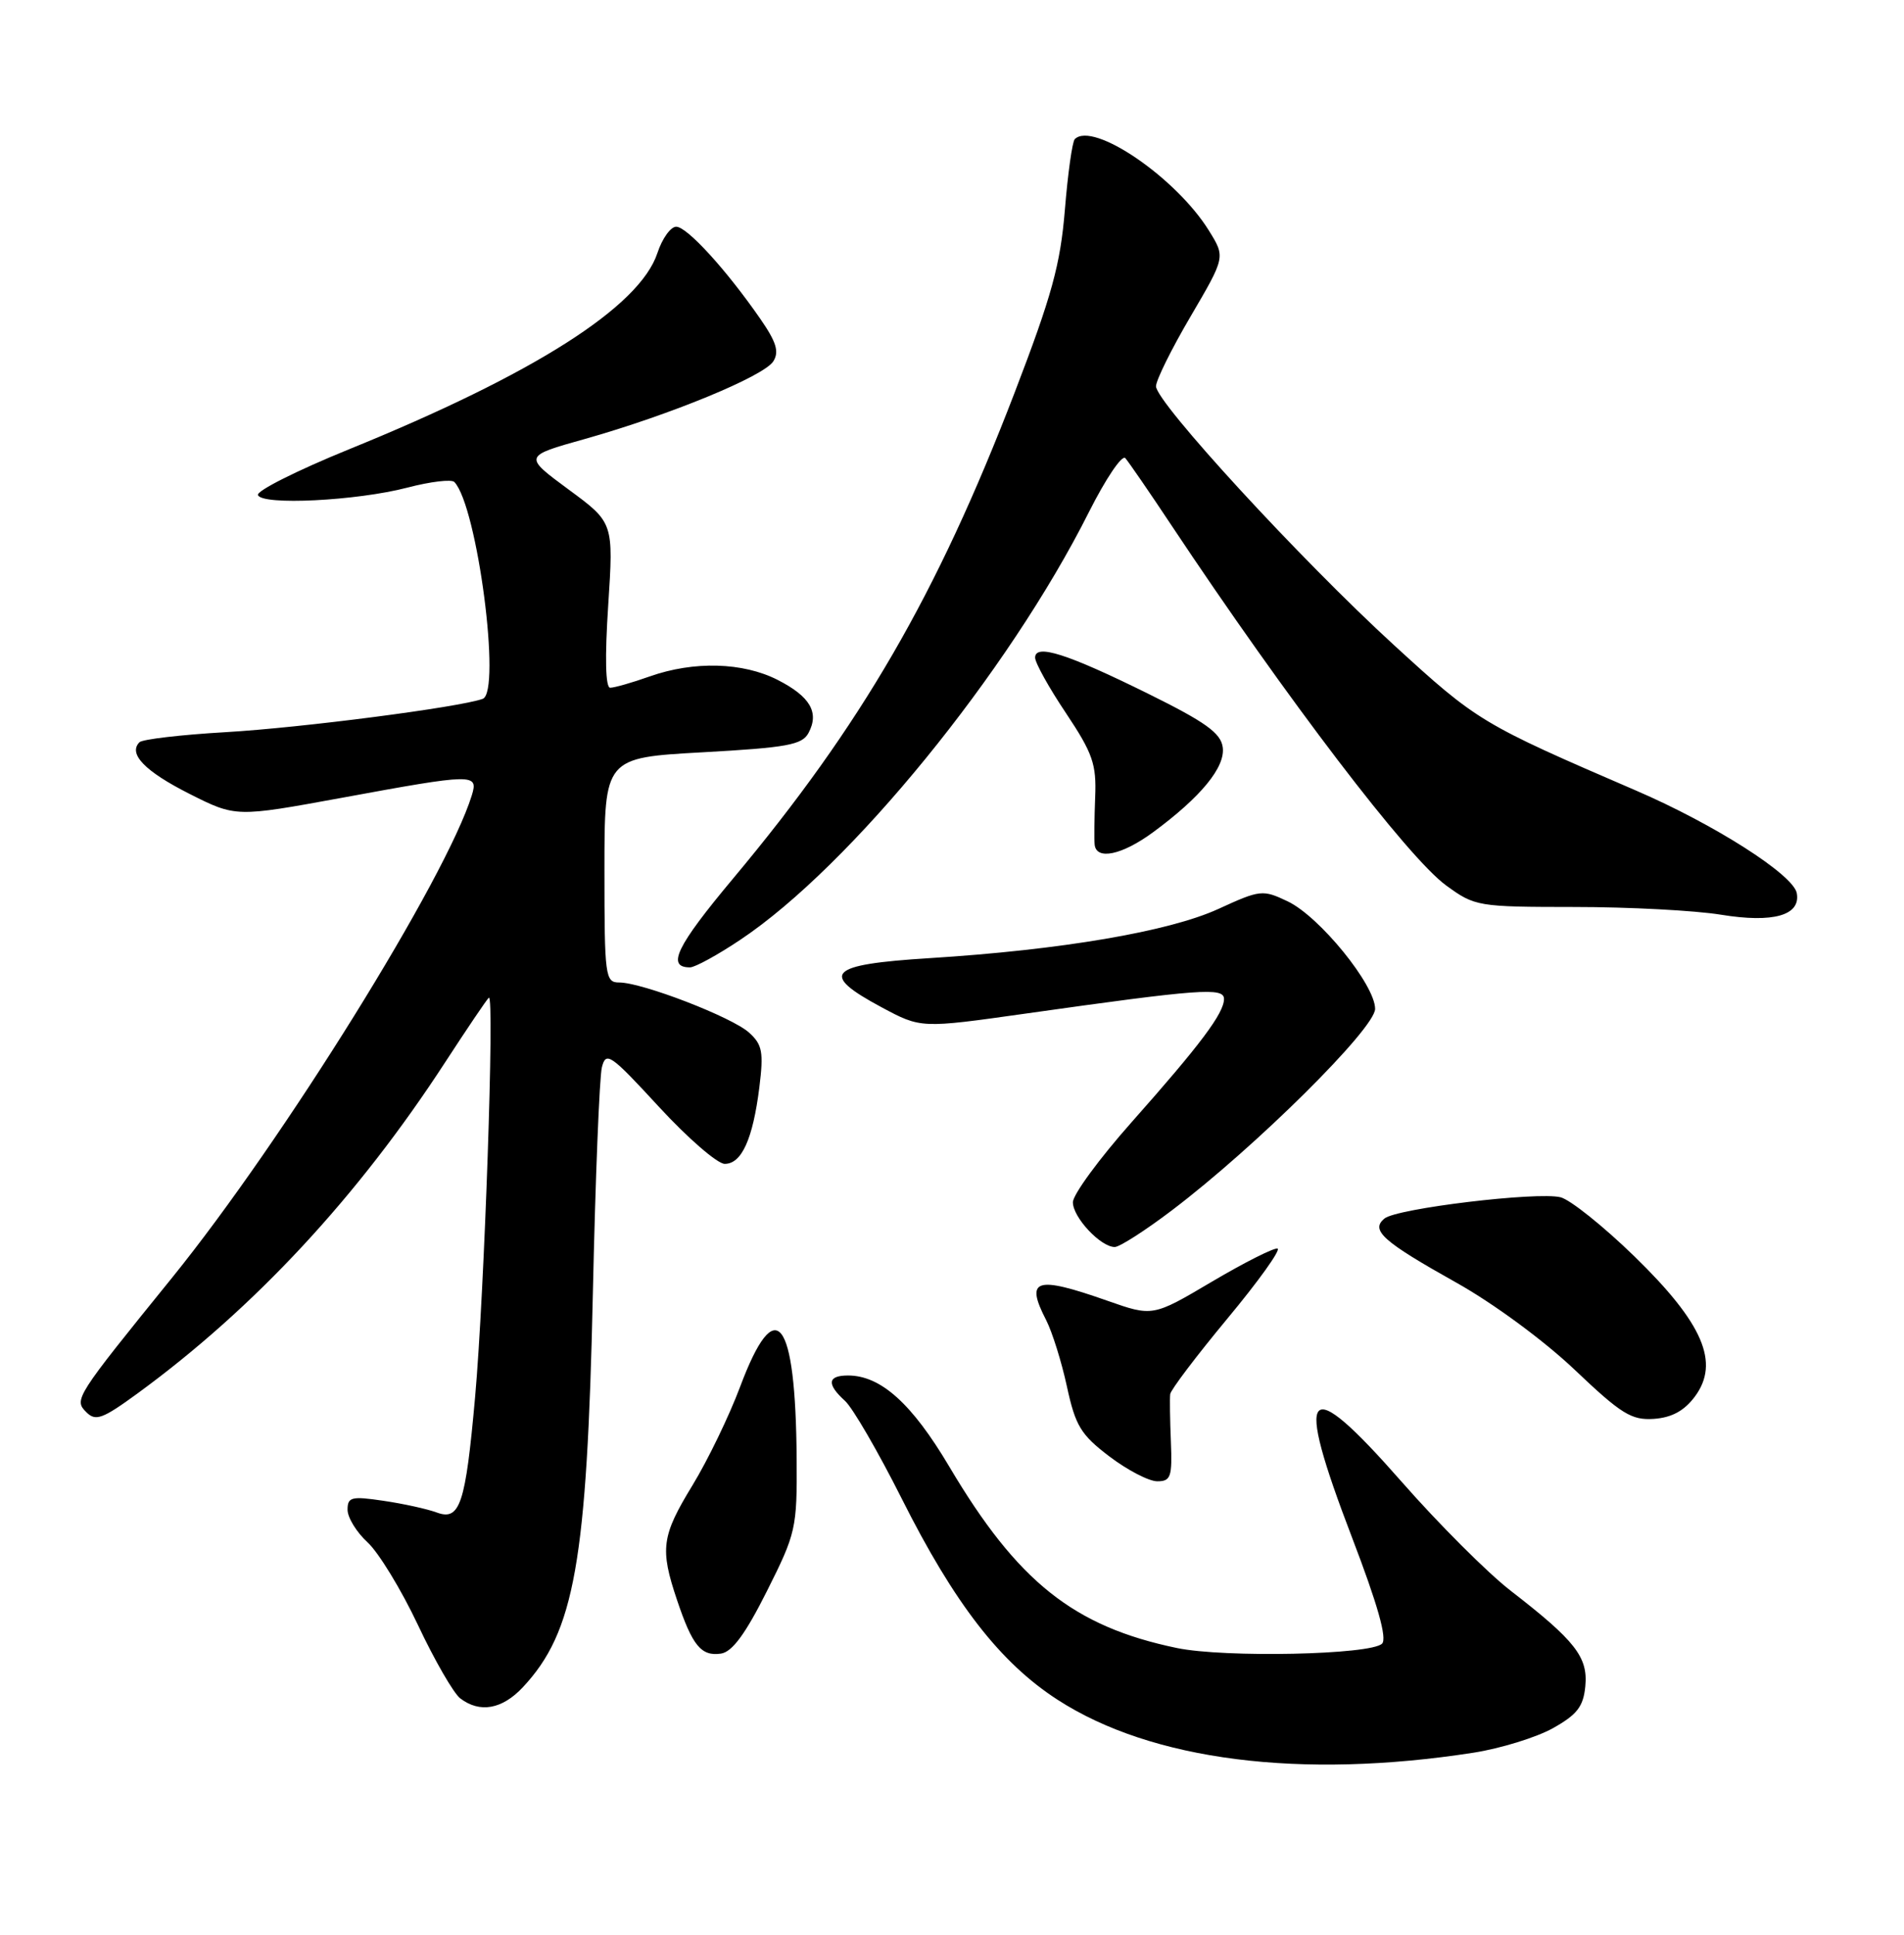 <?xml version="1.0" encoding="UTF-8" standalone="no"?>
<!DOCTYPE svg PUBLIC "-//W3C//DTD SVG 1.1//EN" "http://www.w3.org/Graphics/SVG/1.1/DTD/svg11.dtd" >
<svg xmlns="http://www.w3.org/2000/svg" xmlns:xlink="http://www.w3.org/1999/xlink" version="1.1" viewBox="0 0 252 256">
 <g >
 <path fill="currentColor"
d=" M 195.03 231.91 C 198.61 231.35 203.34 229.89 205.53 228.67 C 208.74 226.87 209.56 225.82 209.82 223.12 C 210.19 219.26 208.50 217.10 199.94 210.48 C 196.88 208.11 190.39 201.62 185.51 196.06 C 172.72 181.50 171.20 183.23 178.96 203.48 C 182.33 212.28 183.61 216.79 182.92 217.48 C 181.45 218.96 162.10 219.37 155.77 218.06 C 142.10 215.22 134.68 209.31 125.63 194.04 C 120.69 185.71 116.58 182.01 112.25 182.00 C 109.52 182.00 109.38 183.13 111.84 185.36 C 112.85 186.27 116.22 192.08 119.33 198.26 C 126.31 212.17 132.38 220.00 139.98 224.91 C 152.42 232.95 172.14 235.46 195.03 231.91 Z  M 69.20 223.25 C 76.05 215.93 77.69 206.67 78.47 171.03 C 78.80 155.93 79.34 142.51 79.66 141.23 C 80.20 139.07 80.79 139.48 87.21 146.45 C 91.03 150.60 94.96 154.00 95.92 154.00 C 98.16 154.00 99.64 150.73 100.50 143.89 C 101.08 139.20 100.90 138.22 99.14 136.63 C 96.88 134.58 85.00 130.00 81.95 130.00 C 80.10 130.00 80.00 129.22 80.00 115.13 C 80.00 100.26 80.00 100.26 93.01 99.54 C 104.17 98.92 106.17 98.56 107.01 96.98 C 108.46 94.27 107.23 92.16 102.92 89.96 C 98.33 87.62 91.83 87.44 86.00 89.50 C 83.66 90.33 81.31 91.00 80.76 91.00 C 80.14 91.00 80.04 87.05 80.50 80.07 C 81.21 69.15 81.21 69.15 75.24 64.76 C 69.28 60.36 69.28 60.36 77.39 58.09 C 88.60 54.93 101.10 49.79 102.35 47.81 C 103.15 46.54 102.75 45.25 100.63 42.19 C 96.12 35.68 90.93 30.00 89.50 30.00 C 88.76 30.00 87.64 31.56 87.01 33.48 C 84.66 40.60 70.66 49.51 46.14 59.47 C 39.34 62.24 33.94 64.95 34.14 65.50 C 34.64 66.90 47.20 66.27 53.92 64.52 C 56.97 63.72 59.77 63.39 60.14 63.78 C 63.18 67.00 66.38 91.55 63.89 92.47 C 60.84 93.58 39.87 96.30 29.83 96.88 C 23.96 97.22 18.84 97.82 18.46 98.21 C 16.93 99.74 19.18 102.06 25.06 105.03 C 31.21 108.13 31.21 108.13 45.20 105.57 C 62.77 102.34 63.34 102.33 62.44 105.25 C 59.04 116.21 37.50 150.86 22.81 169.02 C 9.92 184.93 9.76 185.19 11.43 186.86 C 12.66 188.09 13.57 187.75 18.18 184.39 C 33.68 173.07 47.37 158.33 58.95 140.51 C 61.81 136.12 64.39 132.29 64.70 132.01 C 65.48 131.29 64.11 171.15 62.88 184.86 C 61.61 199.08 60.88 201.28 57.78 200.12 C 56.53 199.66 53.36 198.96 50.75 198.58 C 46.52 197.95 46.00 198.08 46.00 199.76 C 46.00 200.80 47.19 202.74 48.65 204.08 C 50.10 205.41 53.10 210.32 55.31 215.00 C 57.51 219.68 60.04 224.05 60.91 224.72 C 63.50 226.70 66.46 226.18 69.20 223.25 Z  M 101.50 210.54 C 105.35 202.87 105.50 202.24 105.44 193.04 C 105.31 174.28 102.67 170.91 97.95 183.51 C 96.51 187.35 93.68 193.20 91.67 196.50 C 87.55 203.25 87.32 204.92 89.61 211.72 C 91.64 217.76 92.80 219.17 95.41 218.80 C 96.90 218.59 98.65 216.22 101.50 210.54 Z  M 154.97 190.75 C 154.85 187.86 154.81 185.04 154.88 184.47 C 154.94 183.91 158.35 179.41 162.45 174.47 C 166.55 169.54 169.54 165.37 169.09 165.21 C 168.65 165.06 164.75 167.02 160.43 169.57 C 152.57 174.22 152.57 174.22 146.54 172.10 C 137.06 168.77 135.65 169.22 138.46 174.67 C 139.26 176.23 140.50 180.18 141.21 183.46 C 142.34 188.67 143.05 189.84 146.83 192.71 C 149.21 194.52 152.06 196.00 153.17 196.00 C 154.96 196.00 155.16 195.42 154.97 190.75 Z  M 224.32 184.79 C 227.66 180.30 225.41 175.09 216.33 166.25 C 212.24 162.27 207.84 158.75 206.55 158.42 C 203.48 157.65 184.86 159.89 183.24 161.23 C 181.35 162.78 183.01 164.26 192.74 169.71 C 197.63 172.44 204.37 177.40 208.41 181.24 C 214.60 187.12 215.93 187.94 218.90 187.74 C 221.27 187.57 222.92 186.67 224.32 184.79 Z  M 155.10 160.15 C 166.18 151.76 182.00 136.07 182.00 133.49 C 182.00 130.32 174.65 121.28 170.44 119.27 C 167.12 117.69 166.81 117.72 161.25 120.27 C 154.72 123.26 140.45 125.69 123.00 126.78 C 109.55 127.62 108.38 128.83 116.70 133.29 C 121.89 136.07 121.89 136.07 135.70 134.12 C 158.87 130.85 162.00 130.62 162.00 132.18 C 162.00 134.06 158.89 138.21 149.75 148.51 C 145.49 153.31 142.00 158.07 142.00 159.08 C 142.00 161.08 145.67 165.00 147.54 165.00 C 148.18 165.00 151.58 162.82 155.10 160.15 Z  M 98.01 124.33 C 112.55 114.62 133.46 88.97 144.12 67.76 C 146.34 63.35 148.50 60.14 148.94 60.62 C 149.37 61.11 152.12 65.10 155.04 69.50 C 170.32 92.48 186.34 113.48 191.40 117.16 C 195.21 119.94 195.60 120.00 208.40 120.01 C 215.61 120.01 224.32 120.47 227.77 121.03 C 234.70 122.16 238.35 121.12 237.81 118.18 C 237.36 115.74 226.90 109.07 216.50 104.59 C 196.02 95.76 195.54 95.46 184.51 85.37 C 172.16 74.07 153.00 53.23 153.00 51.11 C 153.00 50.32 155.06 46.15 157.59 41.85 C 162.18 34.02 162.18 34.02 160.02 30.54 C 155.69 23.52 144.66 16.00 142.25 18.41 C 141.92 18.75 141.33 22.95 140.94 27.76 C 140.34 35.03 139.22 39.11 134.27 52.00 C 123.99 78.74 114.00 95.96 97.03 116.24 C 89.52 125.22 88.17 128.00 91.32 128.00 C 91.98 128.00 95.00 126.35 98.01 124.33 Z  M 152.60 110.13 C 158.96 105.45 162.21 101.48 161.83 98.86 C 161.57 96.99 159.53 95.53 152.00 91.81 C 141.26 86.50 137.00 85.14 137.00 87.02 C 137.00 87.69 138.83 91.00 141.08 94.35 C 144.63 99.68 145.13 101.10 144.95 105.48 C 144.84 108.24 144.81 111.06 144.88 111.75 C 145.09 113.86 148.50 113.14 152.60 110.13 Z "/>
</g>
</svg>